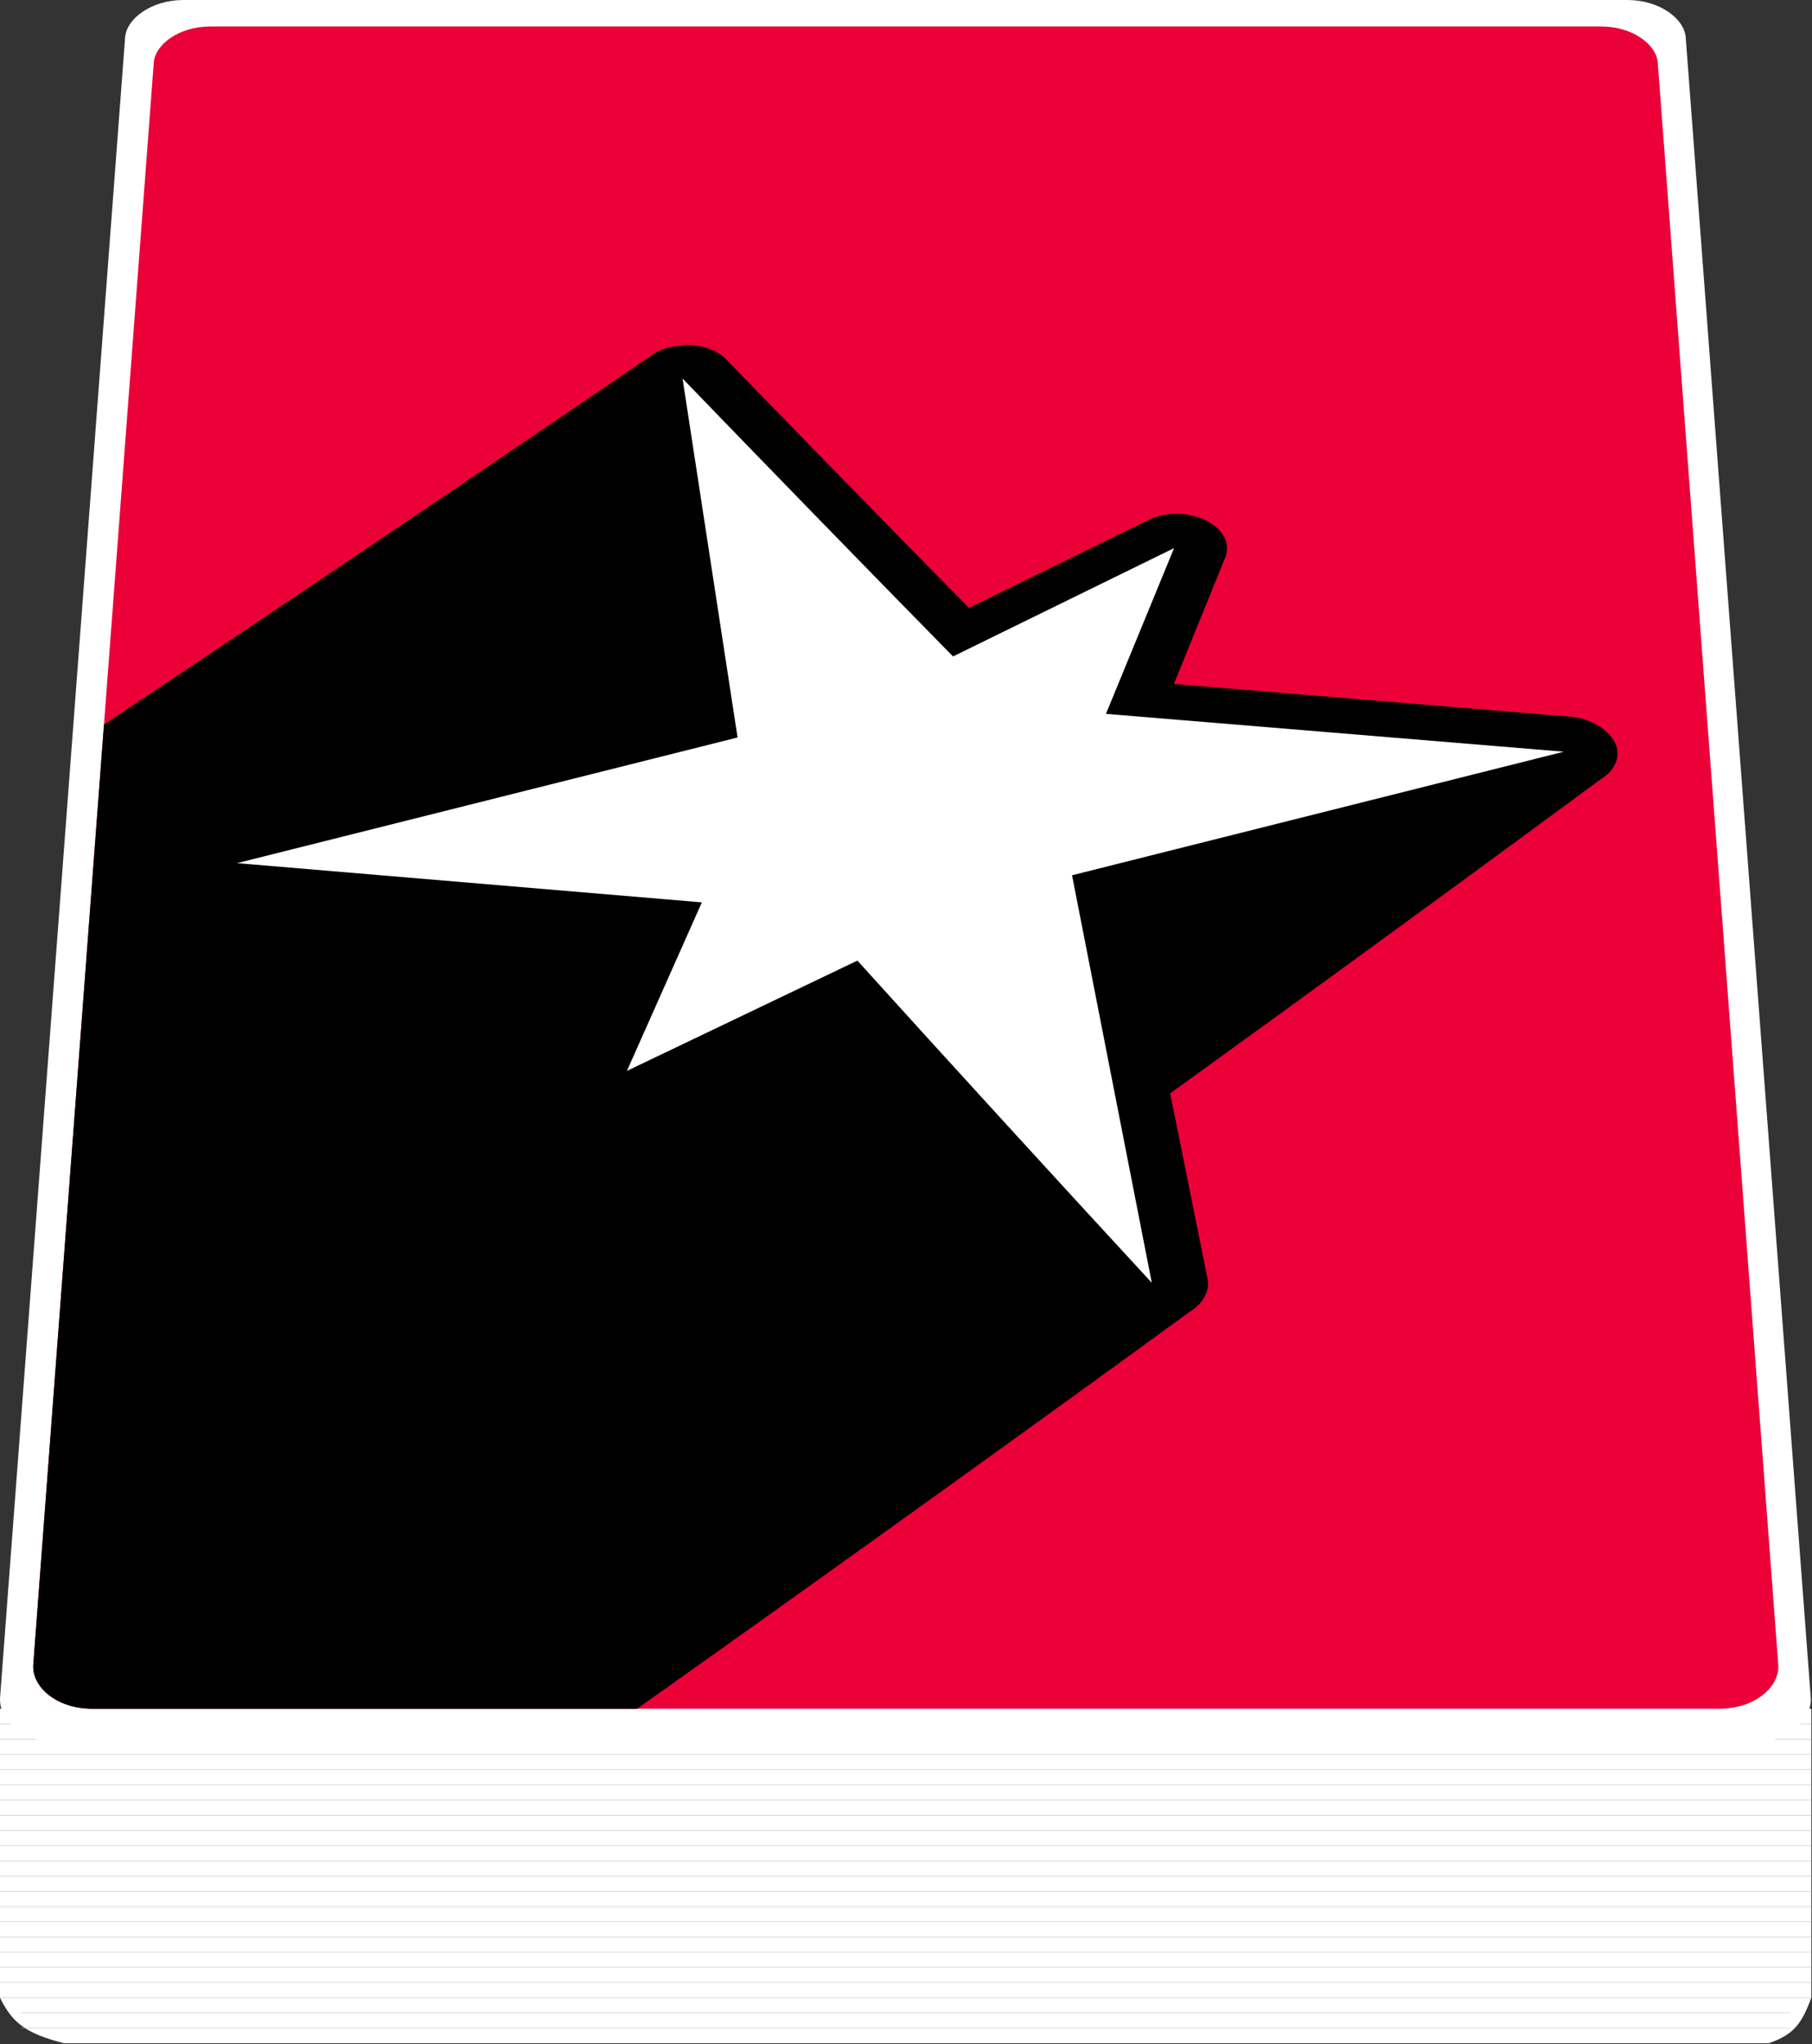 <svg width="453" height="511" viewBox="0 0 453 511" fill="none" xmlns="http://www.w3.org/2000/svg">
<rect x="0" y="0" width="453" height="511" fill="#333333" stroke="none"/>
<path d="M452.84 427.177H0V499.388C2.965 505.505 6.237 508.312 15.983 510.79H442.185C448.49 508.642 450.435 505.876 452.84 499.388V427.177Z" fill="white"/>
<path d="M452.84 430.981H0" stroke="#B2B2B2" stroke-width="0.1"/>
<path d="M452.84 434.782H0" stroke="#B2B2B2" stroke-width="0.1"/>
<path d="M452.84 438.575H0" stroke="#B2B2B2" stroke-width="0.1"/>
<path d="M452.84 442.378H0" stroke="#B2B2B2" stroke-width="0.1"/>
<path d="M452.84 446.182H0" stroke="#B2B2B2" stroke-width="0.1"/>
<path d="M452.84 449.975H0" stroke="#B2B2B2" stroke-width="0.1"/>
<path d="M452.84 453.777H0" stroke="#B2B2B2" stroke-width="0.1"/>
<path d="M452.84 457.58H0" stroke="#B2B2B2" stroke-width="0.1"/>
<path d="M452.84 461.384H0" stroke="#B2B2B2" stroke-width="0.1"/>
<path d="M452.84 465.186H0" stroke="#B2B2B2" stroke-width="0.1"/>
<path d="M452.84 468.991H0" stroke="#B2B2B2" stroke-width="0.1"/>
<path d="M452.84 472.793H0" stroke="#B2B2B2" stroke-width="0.1"/>
<path d="M452.84 476.585H0" stroke="#B2B2B2" stroke-width="0.1"/>
<path d="M452.84 480.387H0" stroke="#B2B2B2" stroke-width="0.1"/>
<path d="M452.84 484.193H0" stroke="#B2B2B2" stroke-width="0.1"/>
<path d="M452.84 487.994H0" stroke="#B2B2B2" stroke-width="0.1"/>
<path d="M452.84 491.787H0" stroke="#B2B2B2" stroke-width="0.1"/>
<path d="M452.84 495.589H0" stroke="#B2B2B2" stroke-width="0.1"/>
<path d="M452.84 499.394H0" stroke="#B2B2B2" stroke-width="0.1"/>
<path d="M447.513 503.184L5.328 503.184" stroke="#B2B2B2" stroke-width="0.1"/>
<path d="M447.513 506.988L5.328 506.988" stroke="#B2B2B2" stroke-width="0.1"/>
<path fill-rule="evenodd" clip-rule="evenodd" d="M0.02 424.346C10.44 286.013 20.859 147.682 31.278 9.35C31.63 4.682 37.801 0 45.866 0H406.842C414.908 0 421.078 4.682 421.43 9.35C431.849 147.682 442.268 286.013 452.688 424.346C453.118 430.05 446.752 435.8 437.322 435.8H15.386C5.956 435.8 -0.409 430.05 0.02 424.346Z" fill="white"/>
<path fill-rule="evenodd" clip-rule="evenodd" d="M8.32 416.123C18.361 282.632 28.402 149.14 38.443 15.649C38.783 11.144 44.729 6.626 52.502 6.626H400.38C408.153 6.626 414.1 11.144 414.439 15.649C424.48 149.14 434.521 282.632 444.563 416.123C444.977 421.628 438.842 427.177 429.754 427.177H23.128C14.04 427.177 7.906 421.628 8.32 416.123Z" fill="#EB0038"/>
<path fill-rule="evenodd" clip-rule="evenodd" d="M8.32 416.13C14.21 337.796 20.101 259.462 25.991 181.128L26.162 181.031L27.633 180.052L29.125 179.056L30.585 178.077L32.165 177.024L33.611 176.063L35.119 175.055L36.567 174.084L39.543 172.095L41.111 171.047L42.528 170.1L44.096 169.051L45.535 168.094L47.034 167.089L48.474 166.123L50.026 165.084L51.482 164.113L52.955 163.127L54.399 162.155L55.959 161.11L57.388 160.156L58.879 159.157L60.31 158.194L61.853 157.158L63.3 156.192L64.764 155.21L66.2 154.241L67.752 153.2L69.172 152.251L70.655 151.256L72.076 150.296L73.562 149.294L75.085 148.276L76.506 147.324L77.933 146.36L79.474 145.323L80.887 144.377L82.359 143.387L83.775 142.43L85.25 141.432L86.764 140.418L88.177 139.471L89.596 138.509L91.128 137.479L92.533 136.536L95.425 134.576L96.928 133.568L98.34 132.62L99.779 131.65L101.19 130.693L102.712 129.664L104.11 128.727L105.564 127.743L106.951 126.803L108.478 125.77L109.882 124.826L111.314 123.859L112.715 122.907L114.23 121.883L115.619 120.947L117.066 119.969L118.443 119.031L119.962 118.003L121.309 117.091L122.814 116.074L124.174 115.152L125.667 114.139L127.067 113.194L128.498 112.226L129.866 111.293L131.376 110.269L132.764 109.333L134.18 108.372L135.563 107.428L137.049 106.42L138.441 105.479L139.863 104.515L141.223 103.585L142.725 102.565L144.105 101.633L145.511 100.676L146.886 99.737L148.363 98.732L149.748 97.795L151.16 96.835L152.514 95.909L154.007 94.894L155.366 93.971L156.737 93.033L158.178 92.048L159.577 91.096L161.013 90.123L162.392 89.186C163.847 88.025 165.609 87.238 167.4 86.775L171.665 86.239C172.51 86.239 178.034 86.239 181.583 89.886C211.686 120.939 237.36 147.021 242.23 151.969C257.212 144.638 272.193 137.306 287.175 129.973C289.318 128.919 291.777 128.44 294.152 128.44C294.748 128.44 298.142 128.44 301.421 130.076C302.18 130.455 308.6 133.663 306.243 139.519C301.986 150.007 297.729 160.496 293.471 170.985C326.553 173.716 359.634 176.446 392.716 179.177C398.613 179.658 403.426 183.472 404.214 186.944C405.273 191.613 400.952 194.3 400.365 194.664L397.619 196.68L396.248 197.687L394.919 198.67L393.521 199.704L392.099 200.747L390.816 201.691L389.395 202.741L388.015 203.754L386.607 204.785L385.3 205.746L383.894 206.784L382.503 207.807L381.078 208.847L379.787 209.795L378.358 210.85L376.969 211.867L375.552 212.902L374.237 213.868L372.823 214.909L371.422 215.936L369.99 216.981L368.691 217.932L367.253 218.992L365.856 220.013L364.43 221.053L363.108 222.022L361.637 223.096L360.309 224.069L357.528 226.103L356.081 227.166L354.686 228.185L353.231 229.243L351.909 230.207L350.479 231.258L349.059 232.293L347.608 233.346L346.295 234.305L344.837 235.373L343.436 236.396L341.972 237.458L340.642 238.428L339.201 239.482L337.775 240.52L334.945 242.571L332.117 244.64L330.645 245.706L329.305 246.68L327.856 247.738L326.373 248.811L324.999 249.806L323.613 250.818L322.148 251.885L320.727 252.917L319.247 253.988L317.9 254.965L316.442 256.027L314.95 257.104L313.568 258.103L312.173 259.12L310.699 260.192L309.271 261.227L307.779 262.302L306.424 263.283L304.958 264.35L303.504 265.403L302.03 266.464L300.661 267.455L299.178 268.531L297.741 269.571L296.242 270.65L294.879 271.635L293.402 272.705L292.543 273.368L301.852 319.52C302.875 324.578 298.152 327.487 297.51 327.882L294.543 330.031L293.064 331.105L290.118 333.254L288.581 334.366L287.195 335.371L285.66 336.491L284.169 337.572L282.649 338.67L281.238 339.695L279.719 340.801L278.215 341.891L276.677 343L275.283 344.009L273.738 345.134L272.238 346.218L270.708 347.322L269.287 348.35L267.76 349.46L266.246 350.554L264.7 351.668L263.297 352.682L261.743 353.811L260.233 354.9L258.694 356.007L257.265 357.039L255.677 358.185L254.241 359.222L251.237 361.389L249.673 362.522L248.167 363.607L246.596 364.735L245.167 365.763L243.622 366.882L242.088 367.985L240.521 369.108L239.102 370.129L237.529 371.267L236.014 372.357L234.433 373.489L232.996 374.521L231.439 375.644L229.898 376.752L228.321 377.879L226.843 378.937L225.347 380.015L223.785 381.141L222.196 382.278L220.748 383.315L219.183 384.442L217.58 385.585L216.097 386.646L214.598 387.723L213.016 388.86L211.481 389.96L209.882 391.1L208.426 392.142L206.851 393.274L205.239 394.421L203.746 395.486L200.646 397.711L199.103 398.813L197.492 399.958L196.028 401.004L194.443 402.14L192.872 403.261L191.28 404.392L189.802 405.448L188.199 406.595L186.646 407.701L185.027 408.851L183.554 409.901L181.958 411.041L180.379 412.167L178.776 413.302L177.288 414.362L175.676 415.513L174.114 416.625L172.484 417.779L171.001 418.833L167.845 421.075L166.196 422.247L164.699 423.312L163.077 424.467L161.505 425.582L159.865 426.741L159.296 427.183H23.123C14.039 427.183 7.906 421.634 8.32 416.13Z" fill="black"/>
<path d="M268.009 218.814C274.656 252.773 281.303 286.733 287.95 320.692C263.875 294.605 237.371 265.592 214.349 240.143C195.142 249.334 175.937 258.526 156.73 267.717C162.975 253.673 169.22 239.629 175.465 225.584C136.732 222.316 98 219.047 59.267 215.778C100.976 205.307 142.685 194.836 184.394 184.365C179.808 154.453 175.222 124.541 170.637 94.629C191.757 116.518 216.353 141.795 238.252 164.105C256.676 155.077 275.1 146.048 293.524 137.019C287.845 150.833 282.166 164.647 276.487 178.461C314.639 181.614 352.79 184.767 390.942 187.92C349.965 198.218 308.986 208.516 268.009 218.814Z" fill="white"/>
</svg>
